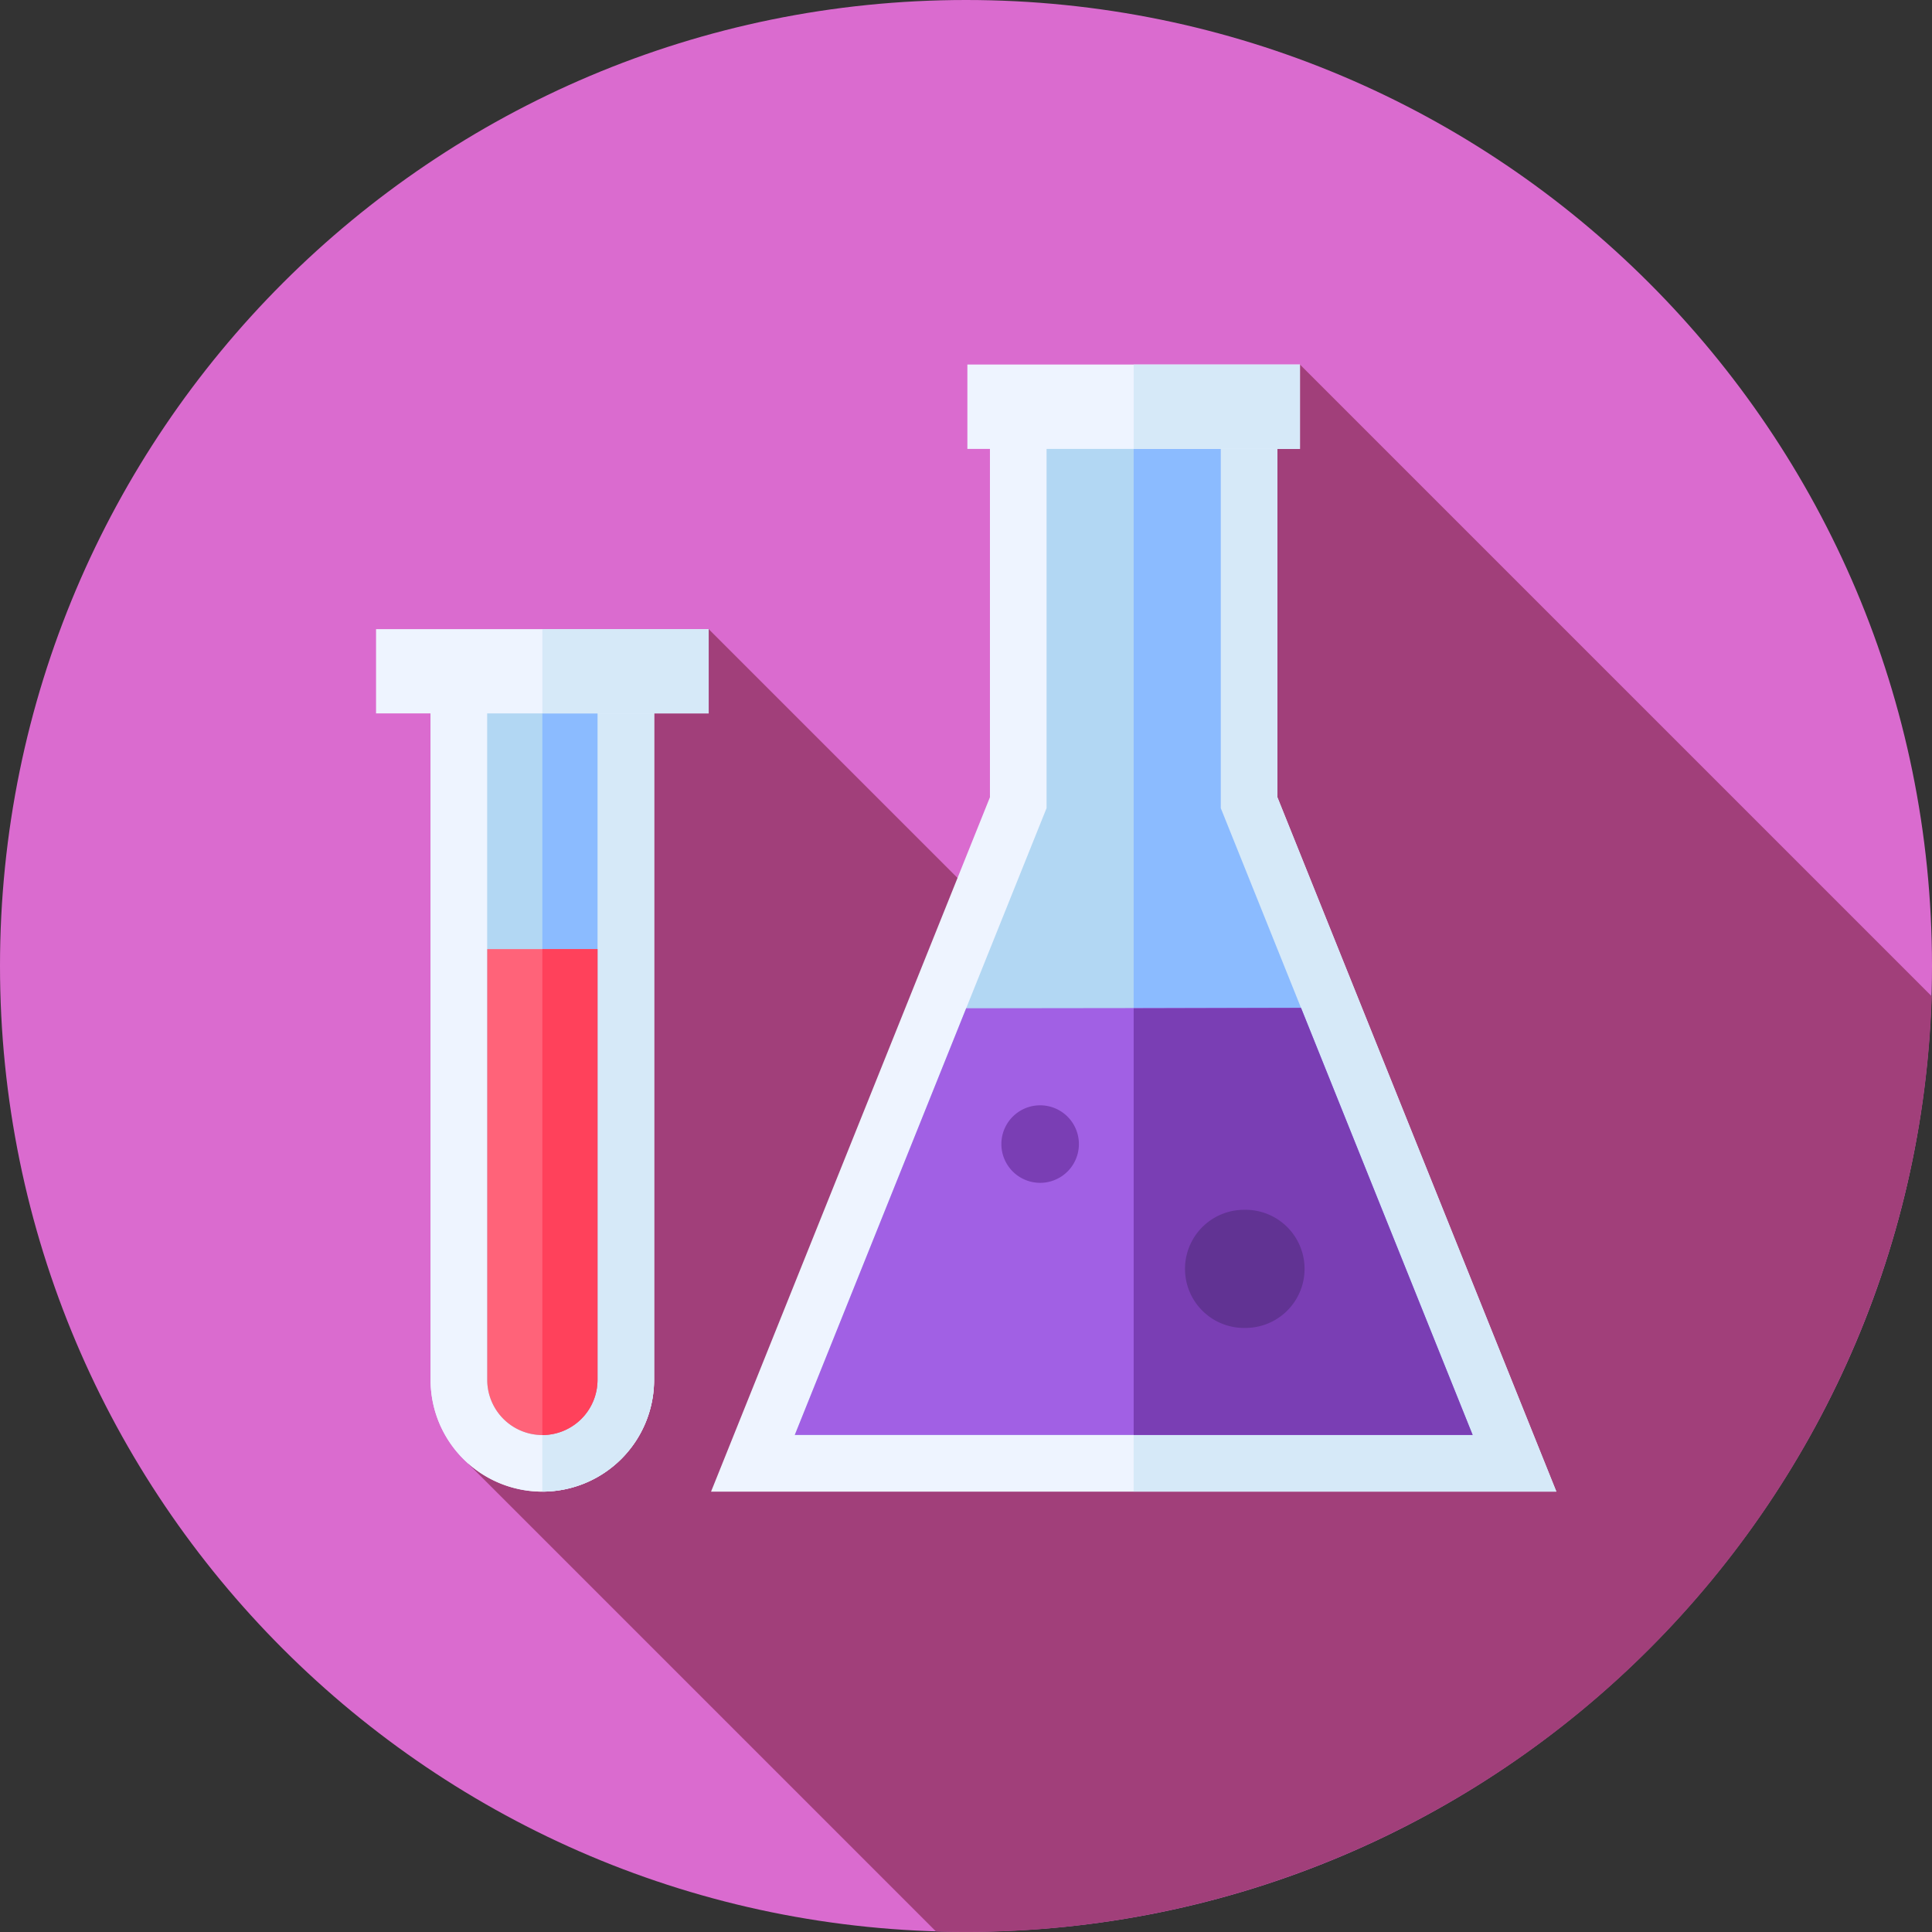 <svg width="56" height="56" fill="none" xmlns="http://www.w3.org/2000/svg"><rect width="100%" height="100%" fill="#333333" stroke="none"/><g clip-path="url(#clip0)"><path d="M56 27.997C56 12.535 43.464 0 28 0S0 12.535 0 27.997C0 43.46 12.536 55.995 28 55.995S56 43.46 56 27.998z" fill="#DA6BCF"/><path d="M34.23 14.878v17.045L20.542 18.236l-4.82 2.442-2.148 21.75 13.557 13.557a28 28 0 0028.862-27.106L37.68 10.566l-3.451 4.312z" fill="#A13F7A"/><path d="M18.958 19.457h-6.477v20.54a3.238 3.238 0 106.477 0v-20.54z" fill="#EEF4FF"/><path d="M18.958 19.457h-6.477v20.54a3.238 3.238 0 106.477 0v-20.54z" fill="#EEF4FF"/><path d="M15.72 43.235a3.239 3.239 0 003.24-3.239v-20.54h-3.24v23.78z" fill="#D6E9F8"/><path d="M15.721 41.595a1.6 1.6 0 01-1.598-1.598v-20.72h3.196v20.72a1.598 1.598 0 01-1.598 1.598z" fill="#D6E9F8"/><path d="M15.721 41.595a1.6 1.6 0 01-1.598-1.598v-20.72h3.196v20.72a1.598 1.598 0 01-1.598 1.598z" fill="#B2D7F3"/><path d="M15.72 19.276V41.59a1.598 1.598 0 001.599-1.598V19.276H15.72z" fill="#8BBBFF"/><path d="M10.9 18.236h9.642v2.442H10.9v-2.442z" fill="#EEF4FF"/><path d="M15.72 18.236h4.821v2.442h-4.82v-2.442z" fill="#D6E9F8"/><path d="M15.721 41.596a1.6 1.6 0 01-1.598-1.598V27.51h3.196v12.485a1.6 1.6 0 01-1.598 1.6z" fill="#FF6379"/><path d="M15.72 27.511v14.085a1.598 1.598 0 001.599-1.598V27.51H15.72z" fill="#FF415B"/><path d="M37.026 23.11V11.786h-8.332v11.322L20.61 43.236h24.503l-8.086-20.127z" fill="#EEF4FF"/><path d="M23.037 41.594l7.298-18.17V11.788h5.05v11.638l7.299 18.168-19.647.001z" fill="#B2D7F3"/><path d="M37.026 23.11V11.786h-4.167v31.448h12.252L37.026 23.11z" fill="#D6E9F8"/><path d="M42.684 41.594l-7.299-18.17V11.788h-2.526v29.807h9.825z" fill="#8BBBFF"/><path d="M28.04 10.566h9.64v2.446h-9.64v-2.446z" fill="#EEF4FF"/><path d="M32.86 10.566h4.82v2.446h-4.82v-2.446z" fill="#D6E9F8"/><path d="M23.037 41.593l4.968-12.368 9.705-.012 4.974 12.38H23.037z" fill="#A160E4"/><path d="M42.685 41.593L37.71 29.214l-4.85.012v12.367h9.824zm-12.536-7.308a1.123 1.123 0 100-2.247 1.123 1.123 0 000 2.247z" fill="#7A3EB4"/><path d="M36.06 38.49a1.712 1.712 0 100-3.423 1.712 1.712 0 000 3.424z" fill="#613393"/></g><defs><clipPath id="clip0"><path fill="#fff" d="M0 0h56v56H0z"/></clipPath></defs></svg>